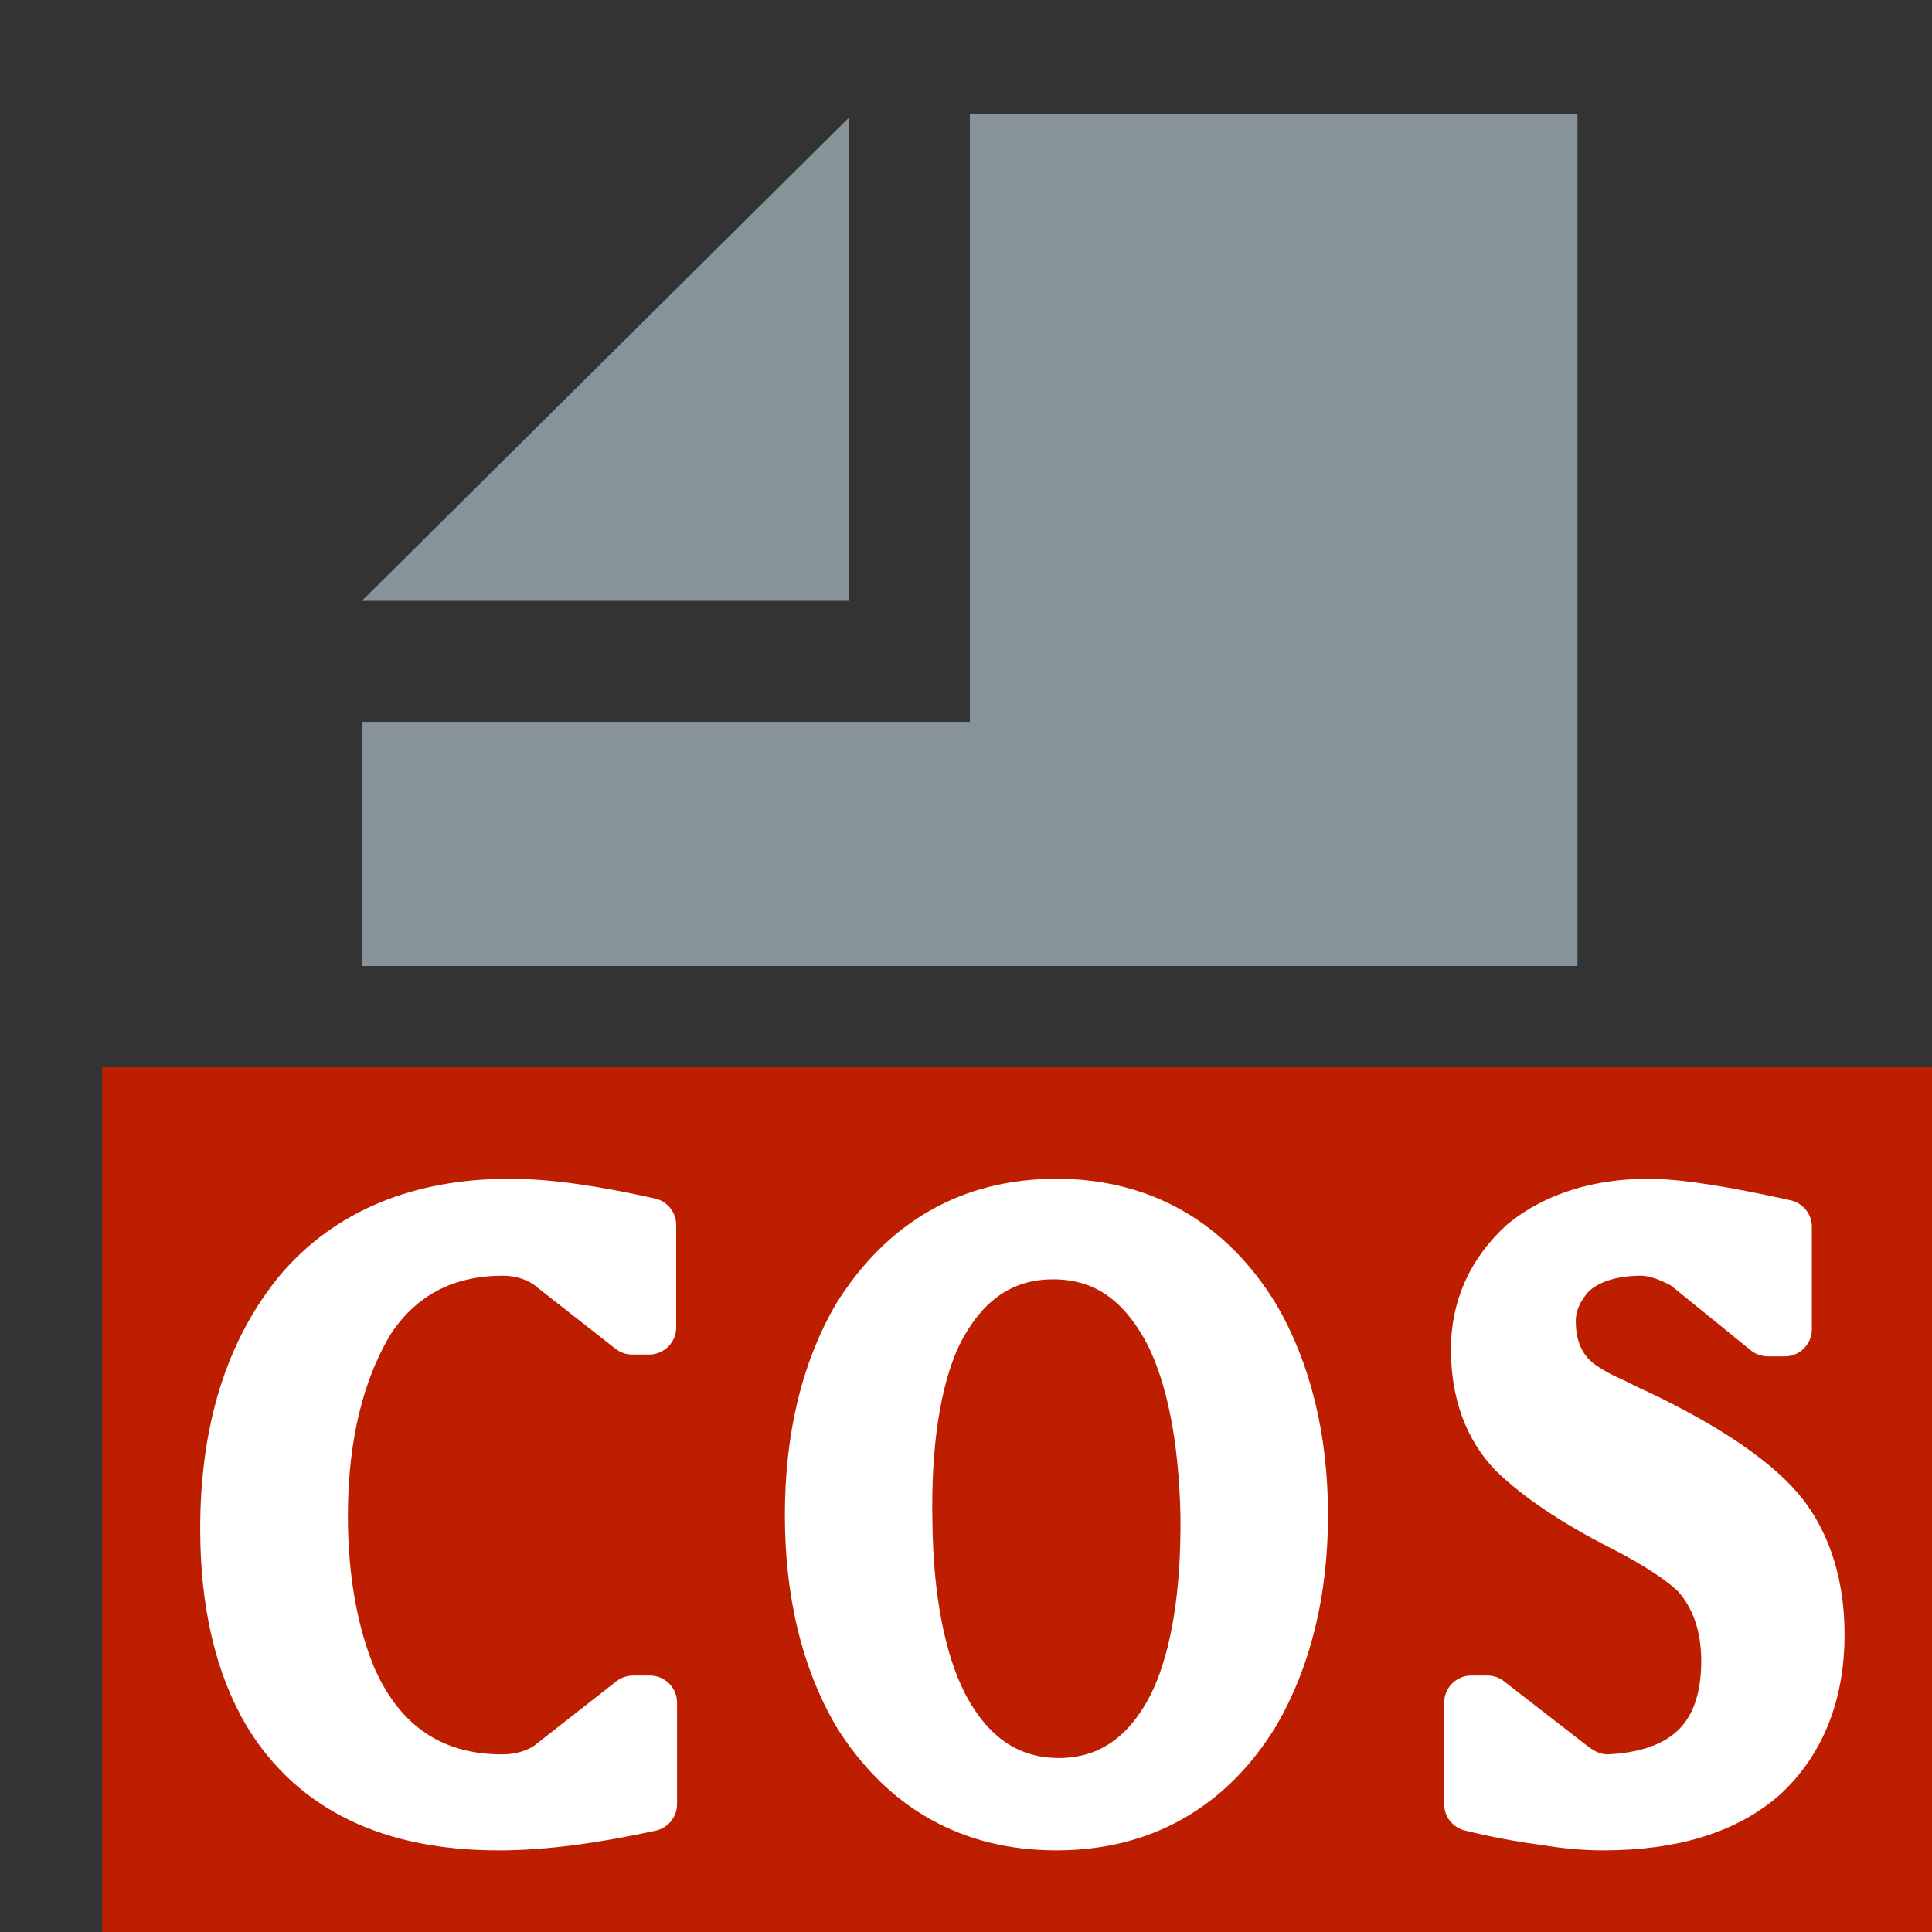 <?xml version="1.0" encoding="UTF-8" standalone="no"?>
<!DOCTYPE svg PUBLIC "-//W3C//DTD SVG 1.1//EN" "http://www.w3.org/Graphics/SVG/1.1/DTD/svg11.dtd">
<svg width="100%" height="100%" viewBox="0 0 16 16" version="1.1" xmlns="http://www.w3.org/2000/svg" xmlns:xlink="http://www.w3.org/1999/xlink" xml:space="preserve" xmlns:serif="http://www.serif.com/" style="fill-rule:evenodd;clip-rule:evenodd;stroke-linejoin:round;stroke-miterlimit:2;">
    <rect x="0" y="0" width="16" height="16" fill="#333333" stroke="none"/>
    <rect id="Doc-Icons-V2" serif:id="Doc Icons-V2" x="0" y="0" width="16" height="16" style="fill:none;"/>
    <clipPath id="_clip1">
        <rect x="0" y="0" width="16" height="16"/>
    </clipPath>
    <g clip-path="url(#_clip1)">
        <rect x="2.999" y="0.946" width="10.207" height="7.054" style="fill:none;"/>
        <clipPath id="_clip2">
            <rect x="2.999" y="0.946" width="10.207" height="7.054"/>
        </clipPath>
        <g clip-path="url(#_clip2)">
            <g id="DocIcon--Symbol-" serif:id="DocIcon (Symbol)">
                <path d="M13.064,15.999L2.999,15.999L2.999,5.978L8.032,5.978L8.032,0.946L13.064,0.946L13.064,15.999ZM7.03,4.976L2.999,4.976L2.999,4.974L7.03,0.974L7.03,4.976Z" style="fill:rgb(135,147,154);"/>
            </g>
        </g>
        <rect x="0.846" y="8.839" width="16" height="7.416" style="fill:rgb(190,30,0);"/>
        <g id="Text">
            <path d="M4.13,15.099C3.247,15.099 2.614,14.799 2.238,14.183C2.002,13.785 1.883,13.275 1.883,12.659C1.883,11.856 2.085,11.196 2.496,10.7C2.899,10.228 3.483,9.987 4.221,9.987C4.548,9.987 4.937,10.047 5.375,10.145L5.375,10.993L5.236,10.993L4.548,10.453C4.436,10.378 4.304,10.34 4.165,10.34C3.685,10.34 3.309,10.535 3.052,10.918C2.795,11.338 2.656,11.886 2.656,12.554C2.656,13.095 2.746,13.545 2.892,13.898C3.142,14.468 3.574,14.754 4.158,14.754C4.304,14.754 4.443,14.716 4.554,14.641L5.243,14.101L5.382,14.101L5.382,14.941C4.93,15.039 4.513,15.099 4.13,15.099Z" style="fill:white;fill-rule:nonzero;stroke:white;stroke-width:0.45px;"/>
            <path d="M6.725,12.547C6.725,11.909 6.857,11.361 7.114,10.918C7.497,10.303 8.046,9.987 8.749,9.987C9.445,9.987 10.001,10.303 10.377,10.918C10.634,11.361 10.773,11.909 10.773,12.547C10.773,13.185 10.634,13.733 10.377,14.176C10.001,14.791 9.445,15.099 8.749,15.099C8.046,15.099 7.497,14.791 7.114,14.176C6.857,13.733 6.725,13.185 6.725,12.547ZM10.001,12.547C9.987,11.901 9.883,11.391 9.702,11.031C9.465,10.58 9.138,10.363 8.7,10.37C8.269,10.378 7.942,10.618 7.726,11.076C7.566,11.436 7.483,11.961 7.497,12.607C7.504,13.252 7.608,13.763 7.789,14.123C8.019,14.566 8.352,14.791 8.791,14.784C9.222,14.776 9.549,14.528 9.758,14.078C9.924,13.71 10.008,13.192 10.001,12.547Z" style="fill:white;fill-rule:nonzero;stroke:white;stroke-width:0.45px;"/>
            <path d="M12.547,12.021C12.345,11.811 12.241,11.526 12.241,11.173C12.241,10.836 12.373,10.543 12.63,10.31C12.888,10.1 13.235,9.987 13.653,9.987C13.889,9.987 14.272,10.047 14.78,10.16L14.78,11.008L14.641,11.008L13.966,10.46C13.834,10.385 13.702,10.34 13.59,10.34C13.34,10.34 13.131,10.408 12.999,10.535C12.888,10.655 12.825,10.791 12.825,10.941C12.825,11.203 12.929,11.398 13.131,11.519C13.18,11.549 13.242,11.586 13.312,11.616C13.382,11.646 13.458,11.691 13.549,11.729C14.147,12.014 14.557,12.299 14.759,12.562C14.947,12.81 15.051,13.14 15.051,13.538C15.051,14.026 14.891,14.416 14.592,14.694C14.286,14.964 13.848,15.099 13.277,15.099C13.124,15.099 12.957,15.084 12.783,15.054C12.602,15.031 12.401,14.994 12.185,14.941L12.185,14.101L12.317,14.101L13.013,14.641C13.11,14.716 13.208,14.754 13.319,14.754C13.98,14.724 14.314,14.386 14.314,13.755C14.314,13.463 14.23,13.215 14.063,13.027C13.952,12.915 13.729,12.765 13.43,12.614C13.048,12.419 12.749,12.217 12.547,12.021Z" style="fill:white;fill-rule:nonzero;stroke:white;stroke-width:0.45px;"/>
        </g>
    </g>
</svg>
